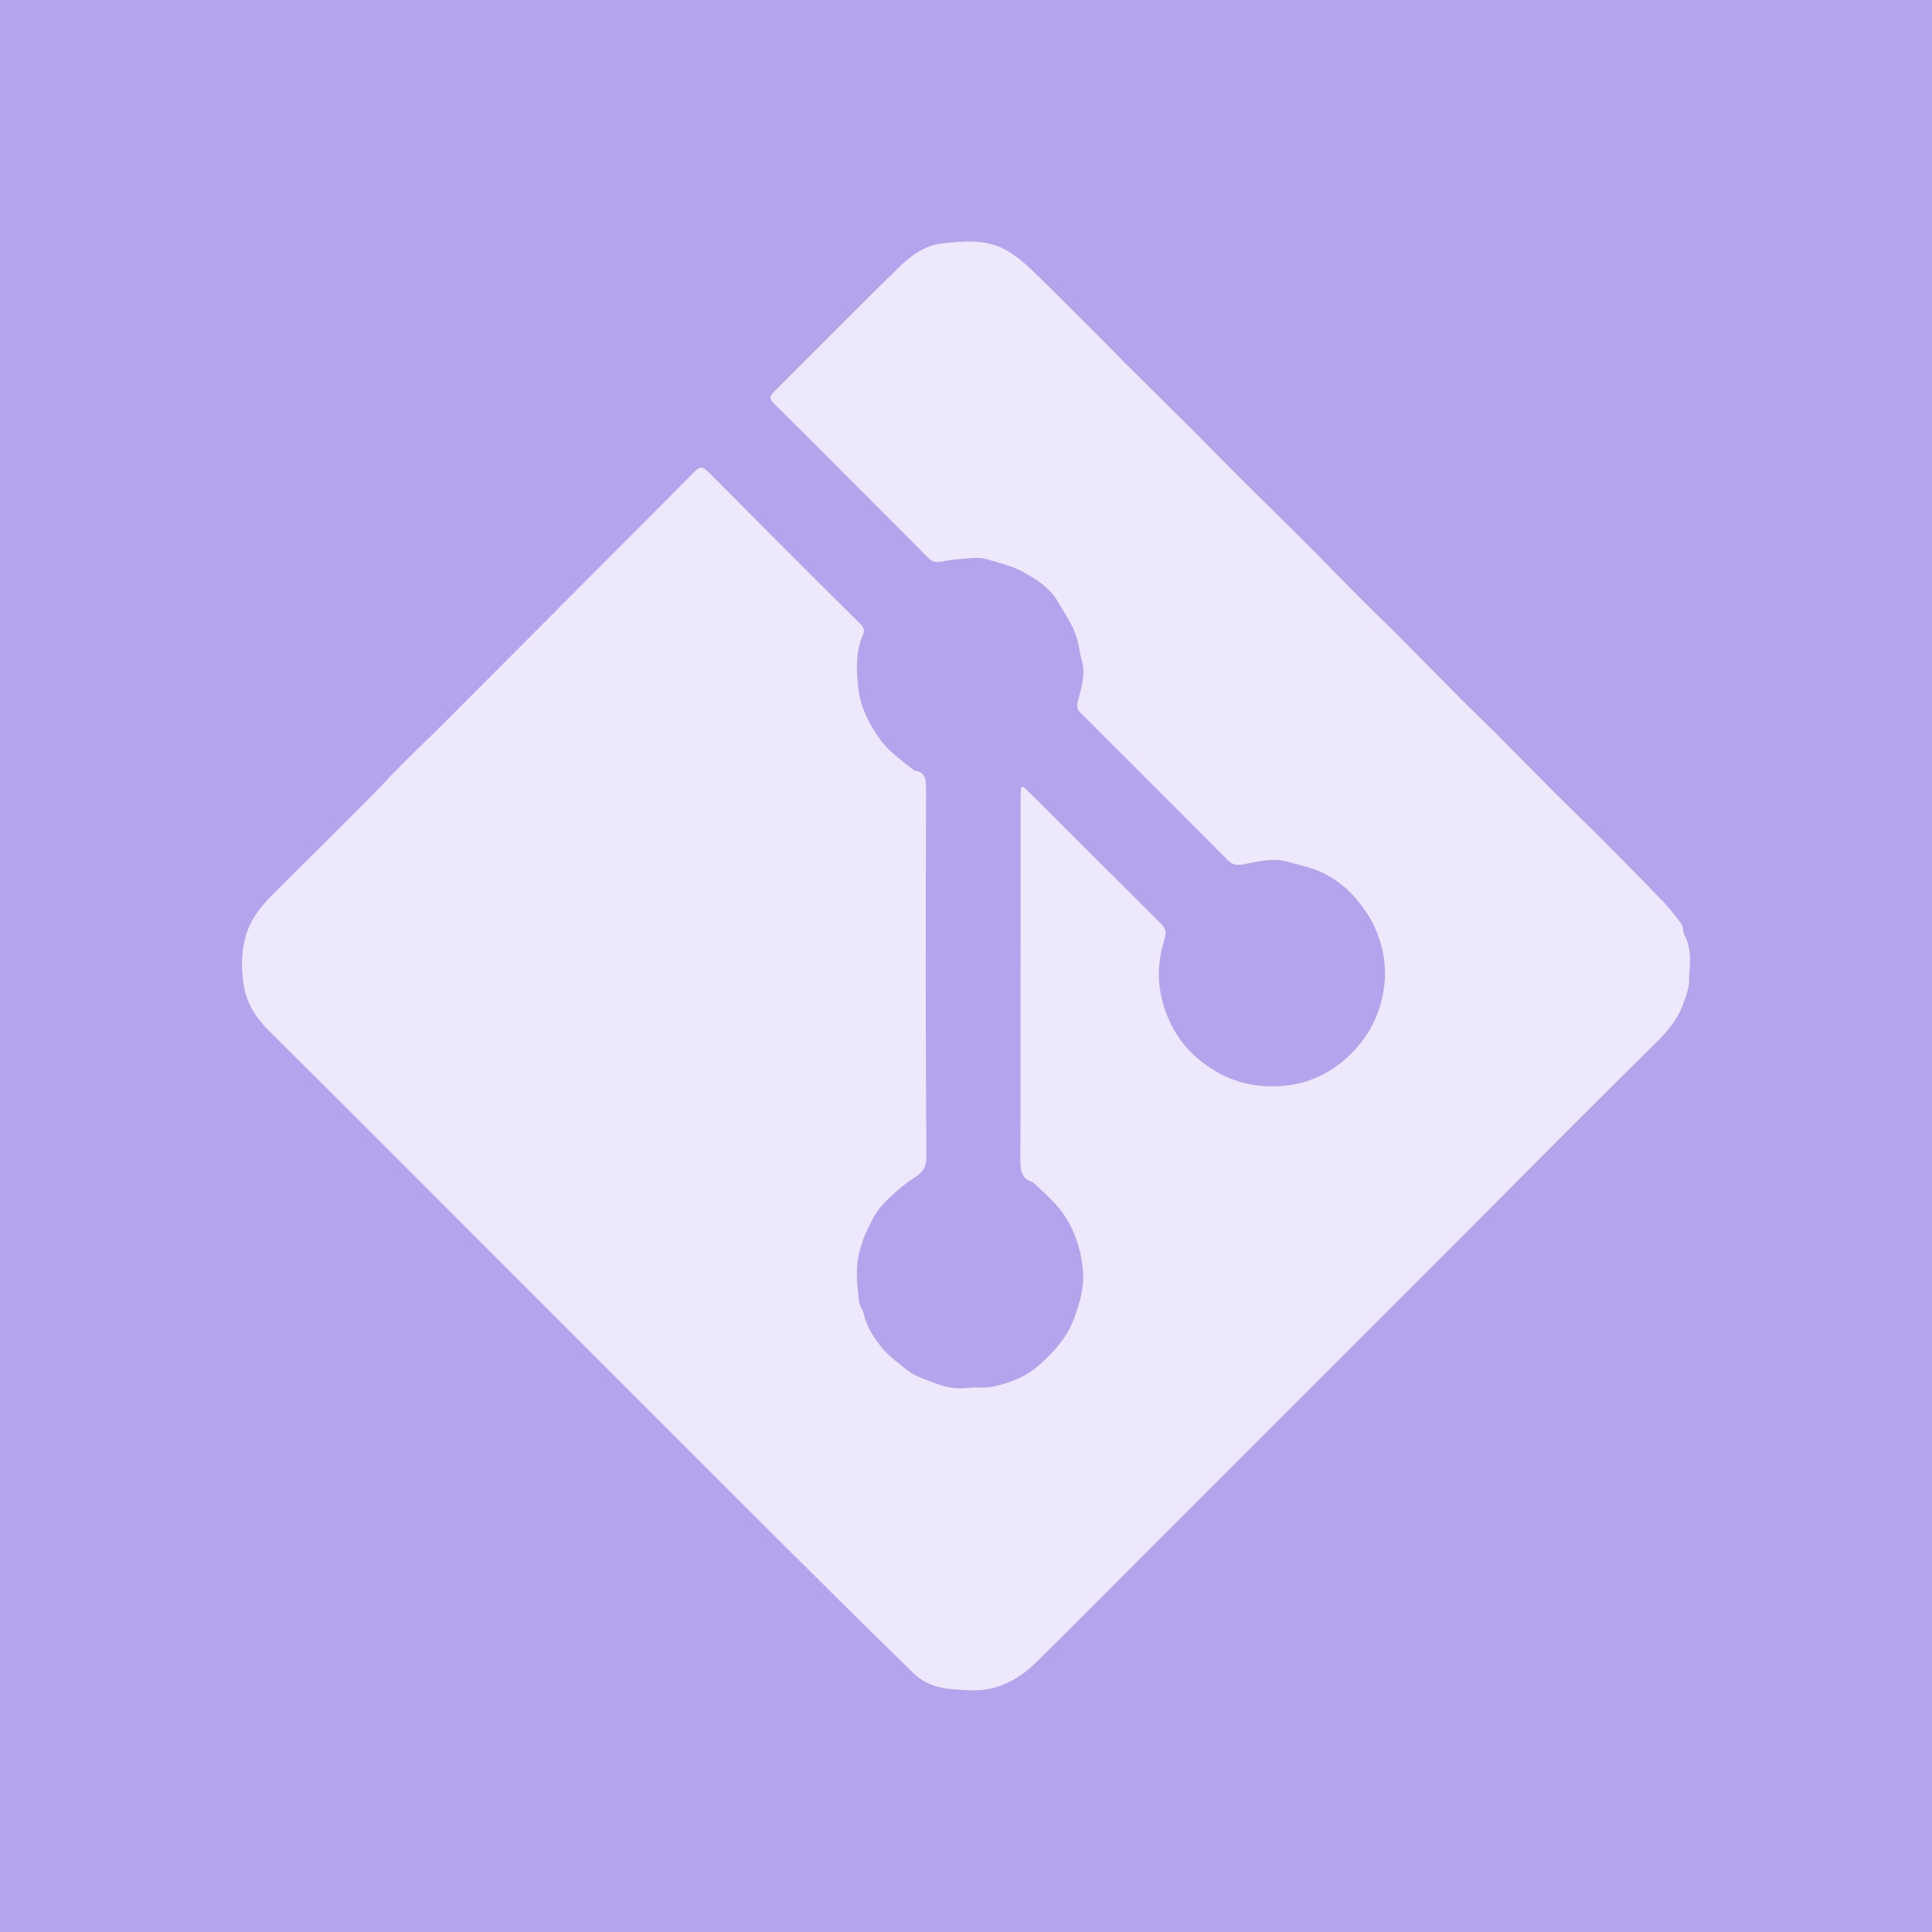 <?xml version="1.0" encoding="UTF-8"?>
<svg id="Layer_2" data-name="Layer 2" xmlns="http://www.w3.org/2000/svg" viewBox="0 0 200 200">
  <defs>
    <style>
      .cls-1 {
        fill: #fff;
        opacity: .5;
      }

      .cls-2 {
        fill: #b5a3ee;
      }
    </style>
  </defs>
  <g id="Layer_1-2" data-name="Layer 1">
    <rect class="cls-2" width="200" height="200"/>
    <path class="cls-1" d="m174.86,101.48c-.03.93-.4,1.86-.74,2.74-.55,1.42-1.53,2.56-2.61,3.63-3.09,3.07-6.19,6.14-9.27,9.22-3.58,3.58-7.13,7.18-10.71,10.76-6.07,6.07-12.15,12.15-18.22,18.22-5.22,5.22-10.44,10.44-15.66,15.66-3.49,3.49-6.95,6.99-10.47,10.45-1.3,1.28-2.9,2.26-4.66,2.65-1.29.28-2.71.15-4.06.04-1.45-.11-2.85-.62-3.89-1.64-5.16-5.02-10.26-10.1-15.37-15.19-9.2-9.18-18.39-18.38-27.57-27.56-7.95-7.96-15.88-15.92-23.87-23.84-1.28-1.28-2.2-2.77-2.49-4.46-.29-1.67-.32-3.43.14-5.14.54-2.04,1.87-3.49,3.31-4.91,3.05-3.03,6.1-6.04,9.13-9.09,1.26-1.26,2.48-2.59,3.74-3.86,1.43-1.44,2.91-2.84,4.35-4.28,2.6-2.6,5.19-5.2,7.79-7.81,4.84-4.85,9.68-9.7,14.52-14.56,1.17-1.18,2.35-2.36,3.51-3.55.7-.72.94-.73,1.66-.01,2.24,2.25,4.48,4.5,6.72,6.75,2.96,2.96,5.91,5.92,8.89,8.86.4.38.5.73.28,1.22-.73,1.64-.65,3.39-.51,5.08.16,2.06,1.04,3.9,2.24,5.6.96,1.36,2.29,2.25,3.54,3.26.03.02.08.05.11.06,1.17.16,1.17.96,1.17,1.91-.03,12.72-.05,25.43.03,38.14,0,1.39-.78,1.76-1.63,2.34-.62.42-1.21.92-1.76,1.42-.59.55-1.2,1.1-1.65,1.76-.53.75-.9,1.6-1.3,2.45-.18.36-.25.76-.39,1.14-.69,1.9-.45,3.83-.25,5.76.05.47.43.92.53,1.39.26,1.29,1.02,2.33,1.76,3.32.66.88,1.64,1.54,2.5,2.27.93.79,2.08,1.12,3.2,1.55,1.1.42,2.15.58,3.3.45.84-.1,1.71.05,2.53-.12,1.83-.38,3.58-1.08,4.95-2.33,1.45-1.32,2.78-2.77,3.5-4.71.56-1.52,1.02-3.05.95-4.63-.11-2.04-.65-3.96-1.73-5.75-.88-1.44-2.13-2.5-3.32-3.62-.06-.06-.13-.13-.22-.16-1.1-.36-1.23-1.17-1.22-2.21.02-12.56.01-25.12.02-37.69,0-.31.03-.62.05-.94.06-.03.14-.05.2-.09.39.37.79.73,1.16,1.11,4.39,4.38,8.77,8.77,13.16,13.14.46.45.52.89.33,1.48-.57,1.85-.8,3.73-.41,5.67.4,2.09,1.27,3.97,2.63,5.56.84.98,1.92,1.82,3.04,2.5,2.05,1.23,4.32,1.69,6.72,1.55,2.43-.15,4.6-1.04,6.44-2.55,2.33-1.93,3.8-4.41,4.27-7.46.29-1.84.09-3.62-.5-5.35-.43-1.3-1.13-2.49-2.01-3.61-1.01-1.31-2.24-2.32-3.66-3.05-1.12-.58-2.41-.82-3.64-1.18-1.62-.5-3.2-.05-4.78.24-.61.11-1.07.05-1.53-.41-5.08-5.12-10.19-10.21-15.29-15.31-.36-.36-.38-.65-.26-1.15.37-1.4.83-2.81.4-4.3-.27-.96-.33-1.99-.72-2.9-.46-1.1-1.16-2.11-1.77-3.16-.83-1.44-2.21-2.28-3.58-3.05-1.08-.6-2.35-.89-3.55-1.26-.5-.15-1.03-.22-1.55-.18-1.14.06-2.31.17-3.44.38-.55.1-.89-.01-1.27-.39-3.55-3.58-7.12-7.13-10.68-10.7-1.77-1.77-3.53-3.54-5.31-5.29-.43-.43-.47-.73-.01-1.18,4.32-4.3,8.6-8.63,12.94-12.89,1.25-1.23,2.76-2.31,4.49-2.49,2.23-.23,4.58-.48,6.67.72.95.55,1.82,1.27,2.62,2.04,2.43,2.36,4.83,4.77,7.23,7.17.76.76,1.52,1.56,2.29,2.34,2.34,2.32,4.7,4.63,7.02,6.96,1.72,1.71,3.4,3.45,5.12,5.16,2.29,2.28,4.61,4.53,6.89,6.82,1.73,1.73,3.43,3.5,5.15,5.23,1.36,1.37,2.76,2.69,4.11,4.05,2.12,2.12,4.21,4.27,6.32,6.39,1.28,1.29,2.6,2.54,3.88,3.82,2.02,2.02,4.02,4.08,6.04,6.1,1.53,1.53,3.1,3.02,4.63,4.55,2.21,2.22,4.41,4.44,6.57,6.69.72.74,1.37,1.56,1.98,2.4.22.31.15.82.33,1.17.8,1.5.53,3.1.46,4.65Z"/>
    <path class="cls-1" d="m174.86,101.48c-.03.93-.4,1.86-.74,2.74-.55,1.42-1.53,2.56-2.61,3.63-3.09,3.07-6.19,6.14-9.27,9.22-3.58,3.58-7.13,7.18-10.71,10.76-6.07,6.07-12.15,12.15-18.22,18.22-5.22,5.22-10.44,10.44-15.66,15.66-3.49,3.49-6.95,6.99-10.47,10.45-1.3,1.28-2.9,2.26-4.66,2.65-1.29.28-2.71.15-4.06.04-1.45-.11-2.85-.62-3.89-1.64-5.16-5.02-10.26-10.1-15.37-15.19-9.2-9.18-18.39-18.38-27.57-27.56-7.95-7.96-15.88-15.92-23.87-23.84-1.28-1.28-2.2-2.77-2.49-4.46-.29-1.67-.32-3.43.14-5.14.54-2.04,1.87-3.49,3.31-4.91,3.05-3.03,6.1-6.04,9.13-9.09,1.26-1.26,2.48-2.59,3.74-3.86,1.43-1.44,2.91-2.84,4.35-4.28,2.6-2.6,5.19-5.2,7.79-7.81,4.84-4.85,9.68-9.7,14.52-14.56,1.17-1.18,2.35-2.36,3.51-3.55.7-.72.94-.73,1.66-.01,2.24,2.25,4.48,4.5,6.72,6.75,2.96,2.96,5.91,5.92,8.89,8.86.4.38.5.73.28,1.22-.73,1.64-.65,3.39-.51,5.08.16,2.06,1.04,3.9,2.24,5.6.96,1.36,2.29,2.25,3.54,3.26.03.02.08.05.11.06,1.17.16,1.17.96,1.17,1.91-.03,12.72-.05,25.43.03,38.14,0,1.39-.78,1.76-1.63,2.34-.62.42-1.21.92-1.76,1.42-.59.55-1.2,1.1-1.65,1.76-.53.75-.9,1.6-1.3,2.45-.18.36-.25.76-.39,1.14-.69,1.9-.45,3.83-.25,5.76.05.47.43.92.53,1.39.26,1.29,1.02,2.33,1.76,3.32.66.88,1.64,1.54,2.5,2.27.93.79,2.08,1.12,3.2,1.55,1.1.42,2.15.58,3.3.45.84-.1,1.71.05,2.53-.12,1.83-.38,3.58-1.08,4.95-2.33,1.45-1.32,2.78-2.77,3.5-4.71.56-1.52,1.02-3.05.95-4.63-.11-2.04-.65-3.96-1.73-5.75-.88-1.44-2.13-2.5-3.32-3.62-.06-.06-.13-.13-.22-.16-1.1-.36-1.23-1.17-1.22-2.21.02-12.56.01-25.12.02-37.69,0-.31.03-.62.05-.94.06-.03.14-.05.2-.09.39.37.79.73,1.16,1.11,4.39,4.38,8.77,8.77,13.16,13.14.46.45.52.89.33,1.48-.57,1.85-.8,3.73-.41,5.67.4,2.09,1.27,3.97,2.63,5.56.84.98,1.92,1.82,3.04,2.5,2.05,1.23,4.32,1.69,6.72,1.55,2.43-.15,4.6-1.04,6.44-2.55,2.33-1.93,3.8-4.41,4.27-7.46.29-1.84.09-3.62-.5-5.35-.43-1.3-1.13-2.49-2.01-3.61-1.01-1.31-2.24-2.32-3.66-3.05-1.12-.58-2.41-.82-3.64-1.18-1.62-.5-3.2-.05-4.78.24-.61.11-1.07.05-1.53-.41-5.08-5.12-10.19-10.21-15.29-15.31-.36-.36-.38-.65-.26-1.15.37-1.4.83-2.81.4-4.3-.27-.96-.33-1.99-.72-2.9-.46-1.1-1.16-2.11-1.77-3.16-.83-1.44-2.21-2.28-3.58-3.05-1.08-.6-2.35-.89-3.55-1.26-.5-.15-1.03-.22-1.55-.18-1.14.06-2.31.17-3.44.38-.55.1-.89-.01-1.27-.39-3.55-3.58-7.12-7.13-10.68-10.7-1.77-1.77-3.53-3.54-5.31-5.29-.43-.43-.47-.73-.01-1.18,4.32-4.3,8.6-8.63,12.94-12.89,1.25-1.23,2.76-2.31,4.49-2.49,2.23-.23,4.58-.48,6.67.72.95.55,1.82,1.27,2.62,2.04,2.43,2.36,4.83,4.77,7.23,7.17.76.76,1.52,1.56,2.29,2.34,2.34,2.32,4.7,4.63,7.02,6.96,1.72,1.71,3.4,3.45,5.12,5.16,2.29,2.28,4.61,4.53,6.89,6.82,1.73,1.73,3.43,3.5,5.15,5.23,1.36,1.37,2.76,2.69,4.11,4.05,2.12,2.12,4.21,4.27,6.32,6.39,1.28,1.29,2.6,2.54,3.88,3.82,2.02,2.02,4.02,4.08,6.04,6.1,1.53,1.53,3.1,3.02,4.63,4.55,2.21,2.22,4.41,4.44,6.57,6.69.72.74,1.37,1.56,1.98,2.4.22.31.15.82.33,1.17.8,1.5.53,3.1.46,4.65Z"/>
  </g>
</svg>